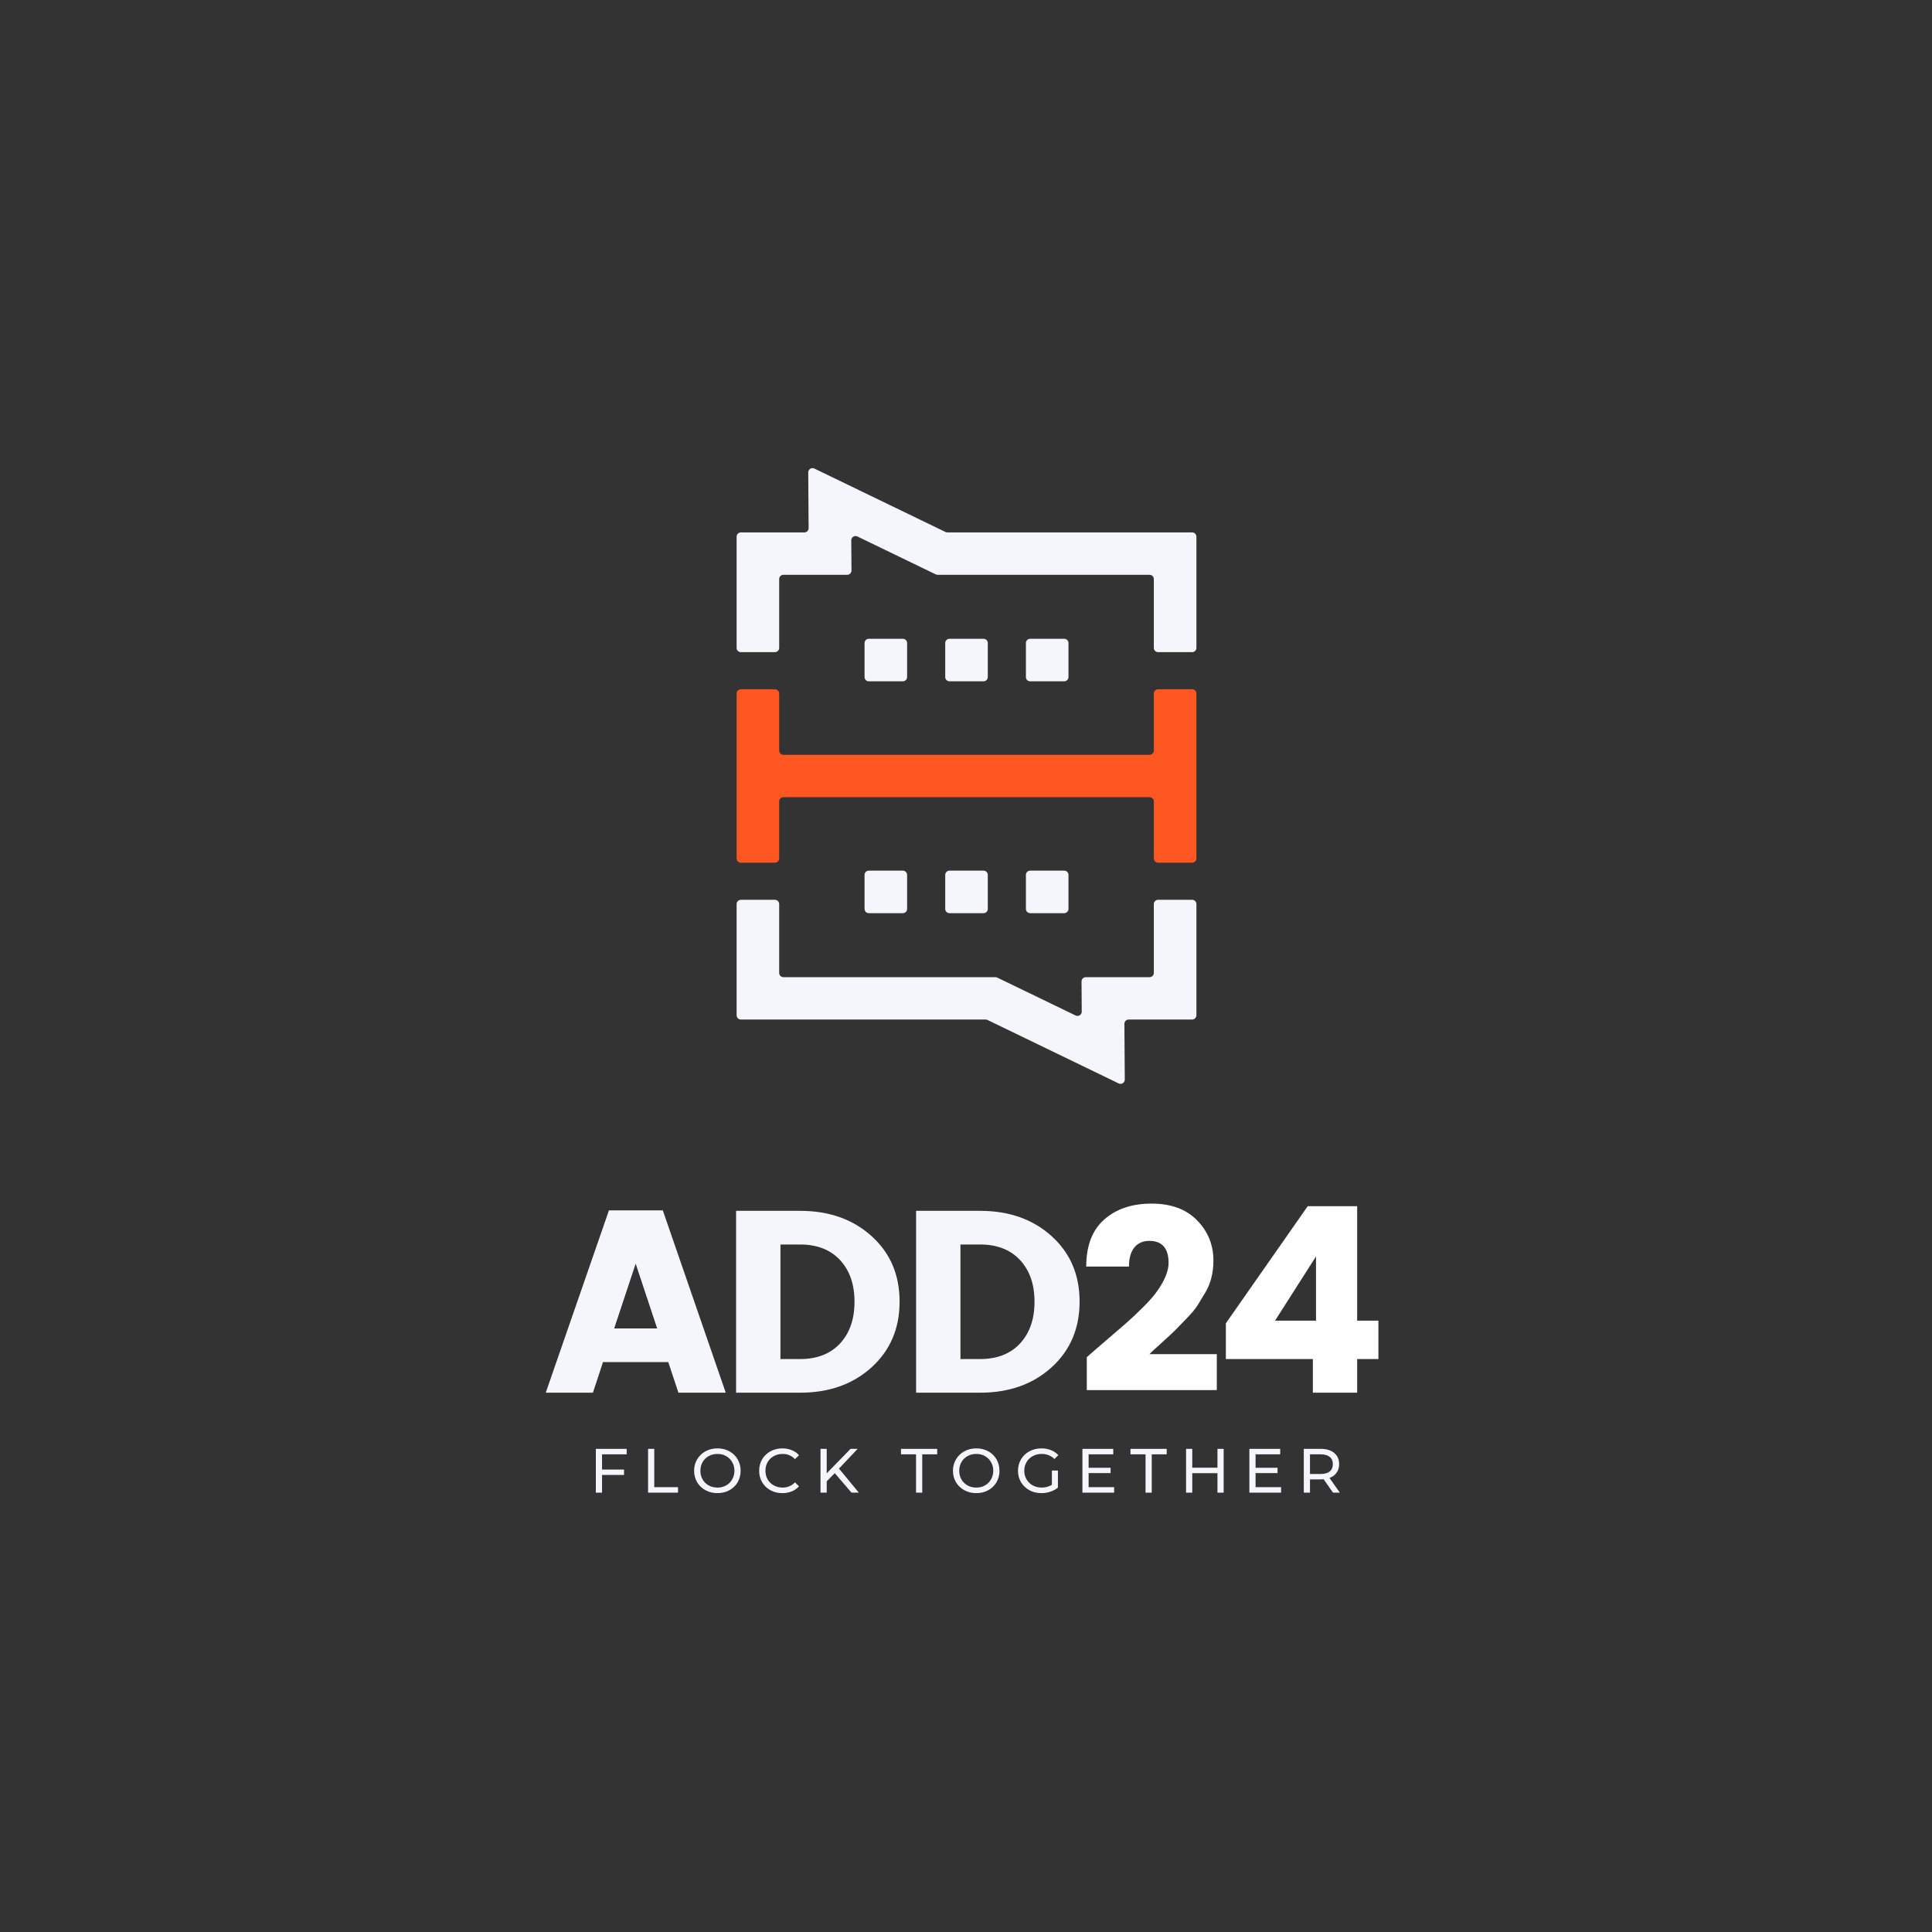 <svg xmlns="http://www.w3.org/2000/svg" xmlns:xlink="http://www.w3.org/1999/xlink" width="500" zoomAndPan="magnify" viewBox="0 0 375 375" height="500" preserveAspectRatio="xMidYMid meet" version="1.0"><rect x="0" y="0" width="375" height="375" fill="#333333" stroke="none"/><defs><g><g id="id1"/><g id="id2"/></g><clipPath id="id3"><path d="M 142.973 133 L 232.223 133 L 232.223 168 L 142.973 168 Z M 142.973 133 " clip-rule="nonzero"/></clipPath><clipPath id="id4"><path d="M 142.973 90.625 L 232.223 90.625 L 232.223 210.625 L 142.973 210.625 Z M 142.973 90.625 " clip-rule="nonzero"/></clipPath></defs><g clip-path="url(#id3)"><path fill="rgb(100%, 34.119%, 13.329%)" d="M 223.133 146.508 L 152.066 146.508 C 151.609 146.508 151.238 146.137 151.238 145.684 L 151.238 134.609 C 151.238 134.156 150.871 133.789 150.414 133.789 L 143.801 133.789 C 143.348 133.789 142.977 134.156 142.977 134.609 L 142.977 166.625 C 142.977 167.078 143.348 167.449 143.801 167.449 L 150.414 167.449 C 150.871 167.449 151.238 167.078 151.238 166.625 L 151.238 155.551 C 151.238 155.098 151.609 154.73 152.066 154.73 L 223.133 154.73 C 223.59 154.73 223.957 155.098 223.957 155.551 L 223.957 166.625 C 223.957 167.078 224.328 167.449 224.785 167.449 L 231.395 167.449 C 231.852 167.449 232.223 167.078 232.223 166.625 L 232.223 134.609 C 232.223 134.156 231.852 133.789 231.395 133.789 L 224.785 133.789 C 224.328 133.789 223.957 134.156 223.957 134.609 L 223.957 145.684 C 223.957 146.137 223.59 146.508 223.133 146.508 " fill-opacity="1" fill-rule="nonzero"/></g><g clip-path="url(#id4)"><path fill="rgb(95.689%, 96.469%, 98.819%)" d="M 183.469 124.812 L 183.469 131.422 C 183.469 131.875 183.836 132.242 184.293 132.242 L 190.906 132.242 C 191.363 132.242 191.73 131.875 191.73 131.422 L 191.73 124.812 C 191.73 124.355 191.363 123.988 190.906 123.988 L 184.293 123.988 C 183.836 123.988 183.469 124.355 183.469 124.812 Z M 199.129 124.812 L 199.129 131.422 C 199.129 131.875 199.496 132.242 199.953 132.242 L 206.566 132.242 C 207.023 132.242 207.391 131.875 207.391 131.422 L 207.391 124.812 C 207.391 124.355 207.023 123.988 206.566 123.988 L 199.953 123.988 C 199.496 123.988 199.129 124.355 199.129 124.812 Z M 167.809 124.812 L 167.809 131.422 C 167.809 131.875 168.176 132.242 168.633 132.242 L 175.242 132.242 C 175.699 132.242 176.07 131.875 176.07 131.422 L 176.07 124.812 C 176.07 124.355 175.699 123.988 175.242 123.988 L 168.633 123.988 C 168.176 123.988 167.809 124.355 167.809 124.812 Z M 183.469 169.816 L 183.469 176.426 C 183.469 176.879 183.836 177.246 184.293 177.246 L 190.906 177.246 C 191.363 177.246 191.73 176.879 191.73 176.426 L 191.73 169.816 C 191.73 169.363 191.363 168.992 190.906 168.992 L 184.293 168.992 C 183.836 168.992 183.469 169.363 183.469 169.816 Z M 199.129 169.816 L 199.129 176.426 C 199.129 176.879 199.496 177.246 199.953 177.246 L 206.566 177.246 C 207.023 177.246 207.391 176.879 207.391 176.426 L 207.391 169.816 C 207.391 169.363 207.023 168.992 206.566 168.992 L 199.953 168.992 C 199.496 168.992 199.129 169.363 199.129 169.816 Z M 167.809 169.816 L 167.809 176.426 C 167.809 176.879 168.176 177.246 168.633 177.246 L 175.242 177.246 C 175.699 177.246 176.07 176.879 176.07 176.426 L 176.07 169.816 C 176.07 169.363 175.699 168.992 175.242 168.992 L 168.633 168.992 C 168.176 168.992 167.809 169.363 167.809 169.816 Z M 183.527 103.262 L 158.066 90.945 C 157.516 90.68 156.875 91.078 156.879 91.688 L 156.953 102.516 C 156.957 102.973 156.586 103.344 156.125 103.344 L 143.801 103.344 C 143.348 103.344 142.977 103.711 142.977 104.168 L 142.977 125.762 C 142.977 126.215 143.348 126.582 143.801 126.582 L 150.414 126.582 C 150.871 126.582 151.238 126.215 151.238 125.762 L 151.238 112.391 C 151.238 111.934 151.609 111.566 152.066 111.566 L 164.445 111.566 C 164.902 111.566 165.277 111.195 165.273 110.738 L 165.23 104.875 C 165.227 104.266 165.867 103.863 166.418 104.129 L 181.625 111.484 C 181.734 111.539 181.859 111.566 181.984 111.566 L 223.133 111.566 C 223.59 111.566 223.957 111.934 223.957 112.391 L 223.957 125.762 C 223.957 126.215 224.328 126.582 224.785 126.582 L 231.395 126.582 C 231.852 126.582 232.223 126.215 232.223 125.762 L 232.223 104.168 C 232.223 103.711 231.852 103.344 231.395 103.344 L 183.887 103.344 C 183.762 103.344 183.641 103.316 183.527 103.262 Z M 223.957 188.848 L 223.957 175.477 C 223.957 175.023 224.328 174.652 224.785 174.652 L 231.395 174.652 C 231.852 174.652 232.223 175.023 232.223 175.477 L 232.223 197.07 C 232.223 197.523 231.852 197.891 231.395 197.891 L 219.074 197.891 C 218.613 197.891 218.242 198.266 218.246 198.719 L 218.32 209.547 C 218.324 210.156 217.684 210.559 217.133 210.293 L 191.672 197.973 C 191.559 197.918 191.438 197.891 191.312 197.891 L 143.801 197.891 C 143.348 197.891 142.977 197.523 142.977 197.07 L 142.977 175.477 C 142.977 175.023 143.348 174.652 143.801 174.652 L 150.414 174.652 C 150.871 174.652 151.238 175.023 151.238 175.477 L 151.238 188.848 C 151.238 189.301 151.609 189.668 152.066 189.668 L 193.215 189.668 C 193.34 189.668 193.461 189.699 193.574 189.754 L 208.777 197.105 C 209.328 197.375 209.969 196.973 209.965 196.363 L 209.926 190.496 C 209.922 190.043 210.293 189.668 210.754 189.668 L 223.133 189.668 C 223.59 189.668 223.957 189.301 223.957 188.848 " fill-opacity="1" fill-rule="nonzero"/></g><g fill="rgb(95.689%, 96.469%, 98.819%)" fill-opacity="1"><g transform="translate(105.477, 270.321)"><g><path d="M 26.203 0 L 24.234 -5.938 L 11.562 -5.938 L 9.609 0 L 0.453 0 L 12.719 -35.391 L 23.172 -35.391 L 35.391 0 Z M 13.734 -12.469 L 22.078 -12.469 L 17.906 -25.047 Z M 13.734 -12.469 "/></g></g></g><g fill="rgb(95.689%, 96.469%, 98.819%)" fill-opacity="1"><g transform="translate(139.109, 270.321)"><g><path d="M 12.375 -6.531 L 16.188 -6.531 C 19.477 -6.531 22.062 -7.535 23.938 -9.547 C 25.812 -11.566 26.75 -14.27 26.75 -17.656 C 26.75 -21.039 25.812 -23.738 23.938 -25.75 C 22.062 -27.758 19.477 -28.766 16.188 -28.766 L 12.375 -28.766 Z M 16.188 -35.297 C 21.82 -35.297 26.445 -33.66 30.062 -30.391 C 33.688 -27.129 35.5 -22.891 35.5 -17.672 C 35.5 -12.461 33.688 -8.211 30.062 -4.922 C 26.445 -1.641 21.82 0 16.188 0 L 3.766 0 L 3.766 -35.297 Z M 16.188 -35.297 "/></g></g></g><g fill="rgb(95.689%, 96.469%, 98.819%)" fill-opacity="1"><g transform="translate(174.048, 270.321)"><g><path d="M 12.375 -6.531 L 16.188 -6.531 C 19.477 -6.531 22.062 -7.535 23.938 -9.547 C 25.812 -11.566 26.75 -14.27 26.75 -17.656 C 26.75 -21.039 25.812 -23.738 23.938 -25.75 C 22.062 -27.758 19.477 -28.766 16.188 -28.766 L 12.375 -28.766 Z M 16.188 -35.297 C 21.82 -35.297 26.445 -33.66 30.062 -30.391 C 33.688 -27.129 35.5 -22.891 35.5 -17.672 C 35.5 -12.461 33.688 -8.211 30.062 -4.922 C 26.445 -1.641 21.82 0 16.188 0 L 3.766 0 L 3.766 -35.297 Z M 16.188 -35.297 "/></g></g></g><g fill="rgb(100%, 100%, 100%)" fill-opacity="1"><g transform="translate(208.977, 270.321)"><g><path d="M 1.969 -0.5 L 1.969 -6.891 C 2.863 -7.691 4.133 -8.797 5.781 -10.203 C 7.426 -11.609 8.703 -12.707 9.609 -13.5 C 10.516 -14.289 11.566 -15.281 12.766 -16.469 C 13.973 -17.656 14.879 -18.672 15.484 -19.516 C 17.055 -21.691 17.844 -23.582 17.844 -25.188 C 17.844 -28.039 16.586 -29.469 14.078 -29.469 C 12.867 -29.469 11.91 -29.039 11.203 -28.188 C 10.504 -27.332 10.156 -26.098 10.156 -24.484 L 1.859 -24.484 C 1.859 -28.504 3.02 -31.547 5.344 -33.609 C 7.676 -35.672 10.738 -36.703 14.531 -36.703 C 18.32 -36.703 21.27 -35.617 23.375 -33.453 C 25.488 -31.297 26.547 -28.691 26.547 -25.641 C 26.547 -23.328 26.047 -21.301 25.047 -19.562 C 24.441 -18.551 23.922 -17.691 23.484 -16.984 C 23.047 -16.285 22.32 -15.414 21.312 -14.375 C 20.312 -13.344 19.578 -12.586 19.109 -12.109 C 18.641 -11.641 17.773 -10.836 16.516 -9.703 C 15.254 -8.566 14.457 -7.828 14.125 -7.484 L 27.203 -7.484 L 27.203 -0.5 Z M 1.969 -0.5 "/></g></g></g><g fill="rgb(100%, 100%, 100%)" fill-opacity="1"><g transform="translate(235.47, 270.321)"><g><path d="M 19.969 -13.984 L 19.969 -26.453 L 12.016 -13.984 Z M 19.359 0 L 19.359 -6.531 L 2.469 -6.531 L 2.469 -13.469 L 18.359 -36.203 L 27.953 -36.203 L 27.953 -13.984 L 32.078 -13.984 L 32.078 -6.531 L 27.953 -6.531 L 27.953 0 Z M 19.359 0 "/></g></g></g><g fill="rgb(95.689%, 96.469%, 98.819%)" fill-opacity="1"><g transform="translate(114.371, 289.723)"><g><path d="M 2.484 -7.438 L 2.484 -4.484 L 6.75 -4.484 L 6.75 -3.438 L 2.484 -3.438 L 2.484 0 L 1.281 0 L 1.281 -8.5 L 7.266 -8.5 L 7.266 -7.438 Z M 2.484 -7.438 "/></g></g></g><g fill="rgb(95.689%, 96.469%, 98.819%)" fill-opacity="1"><g transform="translate(124.508, 289.723)"><g><path d="M 1.281 -8.5 L 2.484 -8.5 L 2.484 -1.062 L 7.094 -1.062 L 7.094 0 L 1.281 0 Z M 1.281 -8.5 "/></g></g></g><g fill="rgb(95.689%, 96.469%, 98.819%)" fill-opacity="1"><g transform="translate(134.148, 289.723)"><g><path d="M 5.109 0.094 C 4.254 0.094 3.484 -0.094 2.797 -0.469 C 2.109 -0.844 1.566 -1.359 1.172 -2.016 C 0.773 -2.68 0.578 -3.426 0.578 -4.25 C 0.578 -5.062 0.773 -5.801 1.172 -6.469 C 1.566 -7.133 2.109 -7.656 2.797 -8.031 C 3.484 -8.406 4.254 -8.594 5.109 -8.594 C 5.961 -8.594 6.734 -8.406 7.422 -8.031 C 8.109 -7.656 8.645 -7.133 9.031 -6.469 C 9.414 -5.812 9.609 -5.07 9.609 -4.25 C 9.609 -3.426 9.414 -2.68 9.031 -2.016 C 8.645 -1.359 8.109 -0.844 7.422 -0.469 C 6.734 -0.094 5.961 0.094 5.109 0.094 Z M 5.109 -0.984 C 5.734 -0.984 6.297 -1.125 6.797 -1.406 C 7.297 -1.688 7.688 -2.078 7.969 -2.578 C 8.258 -3.078 8.406 -3.633 8.406 -4.25 C 8.406 -4.863 8.258 -5.422 7.969 -5.922 C 7.688 -6.422 7.297 -6.812 6.797 -7.094 C 6.297 -7.375 5.734 -7.516 5.109 -7.516 C 4.484 -7.516 3.914 -7.375 3.406 -7.094 C 2.906 -6.812 2.508 -6.422 2.219 -5.922 C 1.938 -5.422 1.797 -4.863 1.797 -4.25 C 1.797 -3.633 1.938 -3.078 2.219 -2.578 C 2.508 -2.078 2.906 -1.688 3.406 -1.406 C 3.914 -1.125 4.484 -0.984 5.109 -0.984 Z M 5.109 -0.984 "/></g></g></g><g fill="rgb(95.689%, 96.469%, 98.819%)" fill-opacity="1"><g transform="translate(146.775, 289.723)"><g><path d="M 5.078 0.094 C 4.223 0.094 3.453 -0.094 2.766 -0.469 C 2.086 -0.844 1.551 -1.359 1.156 -2.016 C 0.77 -2.68 0.578 -3.426 0.578 -4.25 C 0.578 -5.07 0.77 -5.812 1.156 -6.469 C 1.551 -7.133 2.094 -7.656 2.781 -8.031 C 3.469 -8.406 4.238 -8.594 5.094 -8.594 C 5.75 -8.594 6.352 -8.477 6.906 -8.25 C 7.457 -8.031 7.926 -7.703 8.312 -7.266 L 7.531 -6.5 C 6.883 -7.176 6.086 -7.516 5.141 -7.516 C 4.504 -7.516 3.93 -7.375 3.422 -7.094 C 2.91 -6.812 2.508 -6.422 2.219 -5.922 C 1.938 -5.422 1.797 -4.863 1.797 -4.25 C 1.797 -3.633 1.938 -3.078 2.219 -2.578 C 2.508 -2.078 2.91 -1.688 3.422 -1.406 C 3.93 -1.125 4.504 -0.984 5.141 -0.984 C 6.086 -0.984 6.883 -1.32 7.531 -2 L 8.312 -1.234 C 7.926 -0.797 7.453 -0.461 6.891 -0.234 C 6.336 -0.016 5.734 0.094 5.078 0.094 Z M 5.078 0.094 "/></g></g></g><g fill="rgb(95.689%, 96.469%, 98.819%)" fill-opacity="1"><g transform="translate(157.981, 289.723)"><g><path d="M 4.047 -3.781 L 2.484 -2.203 L 2.484 0 L 1.281 0 L 1.281 -8.5 L 2.484 -8.5 L 2.484 -3.75 L 7.109 -8.5 L 8.484 -8.5 L 4.859 -4.672 L 8.719 0 L 7.297 0 Z M 4.047 -3.781 "/></g></g></g><g fill="rgb(95.689%, 96.469%, 98.819%)" fill-opacity="1"><g transform="translate(169.139, 289.723)"><g/></g></g><g fill="rgb(95.689%, 96.469%, 98.819%)" fill-opacity="1"><g transform="translate(174.833, 289.723)"><g><path d="M 2.969 -7.438 L 0.047 -7.438 L 0.047 -8.5 L 7.078 -8.5 L 7.078 -7.438 L 4.172 -7.438 L 4.172 0 L 2.969 0 Z M 2.969 -7.438 "/></g></g></g><g fill="rgb(95.689%, 96.469%, 98.819%)" fill-opacity="1"><g transform="translate(184.388, 289.723)"><g><path d="M 5.109 0.094 C 4.254 0.094 3.484 -0.094 2.797 -0.469 C 2.109 -0.844 1.566 -1.359 1.172 -2.016 C 0.773 -2.68 0.578 -3.426 0.578 -4.25 C 0.578 -5.062 0.773 -5.801 1.172 -6.469 C 1.566 -7.133 2.109 -7.656 2.797 -8.031 C 3.484 -8.406 4.254 -8.594 5.109 -8.594 C 5.961 -8.594 6.734 -8.406 7.422 -8.031 C 8.109 -7.656 8.645 -7.133 9.031 -6.469 C 9.414 -5.812 9.609 -5.07 9.609 -4.25 C 9.609 -3.426 9.414 -2.68 9.031 -2.016 C 8.645 -1.359 8.109 -0.844 7.422 -0.469 C 6.734 -0.094 5.961 0.094 5.109 0.094 Z M 5.109 -0.984 C 5.734 -0.984 6.297 -1.125 6.797 -1.406 C 7.297 -1.688 7.688 -2.078 7.969 -2.578 C 8.258 -3.078 8.406 -3.633 8.406 -4.25 C 8.406 -4.863 8.258 -5.422 7.969 -5.922 C 7.688 -6.422 7.297 -6.812 6.797 -7.094 C 6.297 -7.375 5.734 -7.516 5.109 -7.516 C 4.484 -7.516 3.914 -7.375 3.406 -7.094 C 2.906 -6.812 2.508 -6.422 2.219 -5.922 C 1.938 -5.422 1.797 -4.863 1.797 -4.25 C 1.797 -3.633 1.938 -3.078 2.219 -2.578 C 2.508 -2.078 2.906 -1.688 3.406 -1.406 C 3.914 -1.125 4.484 -0.984 5.109 -0.984 Z M 5.109 -0.984 "/></g></g></g><g fill="rgb(95.689%, 96.469%, 98.819%)" fill-opacity="1"><g transform="translate(197.015, 289.723)"><g><path d="M 7.156 -4.297 L 8.328 -4.297 L 8.328 -0.984 C 7.91 -0.641 7.422 -0.375 6.859 -0.188 C 6.297 0 5.711 0.094 5.109 0.094 C 4.254 0.094 3.484 -0.094 2.797 -0.469 C 2.109 -0.844 1.566 -1.359 1.172 -2.016 C 0.773 -2.68 0.578 -3.426 0.578 -4.25 C 0.578 -5.07 0.773 -5.816 1.172 -6.484 C 1.566 -7.148 2.109 -7.664 2.797 -8.031 C 3.492 -8.406 4.273 -8.594 5.141 -8.594 C 5.816 -8.594 6.43 -8.477 6.984 -8.25 C 7.535 -8.031 8.008 -7.707 8.406 -7.281 L 7.656 -6.531 C 6.969 -7.188 6.145 -7.516 5.188 -7.516 C 4.539 -7.516 3.957 -7.375 3.438 -7.094 C 2.926 -6.812 2.523 -6.422 2.234 -5.922 C 1.941 -5.43 1.797 -4.875 1.797 -4.25 C 1.797 -3.633 1.941 -3.078 2.234 -2.578 C 2.523 -2.078 2.926 -1.688 3.438 -1.406 C 3.957 -1.125 4.535 -0.984 5.172 -0.984 C 5.93 -0.984 6.594 -1.164 7.156 -1.531 Z M 7.156 -4.297 "/></g></g></g><g fill="rgb(95.689%, 96.469%, 98.819%)" fill-opacity="1"><g transform="translate(208.816, 289.723)"><g><path d="M 7.438 -1.062 L 7.438 0 L 1.281 0 L 1.281 -8.5 L 7.266 -8.5 L 7.266 -7.438 L 2.484 -7.438 L 2.484 -4.828 L 6.75 -4.828 L 6.75 -3.797 L 2.484 -3.797 L 2.484 -1.062 Z M 7.438 -1.062 "/></g></g></g><g fill="rgb(95.689%, 96.469%, 98.819%)" fill-opacity="1"><g transform="translate(219.379, 289.723)"><g><path d="M 2.969 -7.438 L 0.047 -7.438 L 0.047 -8.5 L 7.078 -8.5 L 7.078 -7.438 L 4.172 -7.438 L 4.172 0 L 2.969 0 Z M 2.969 -7.438 "/></g></g></g><g fill="rgb(95.689%, 96.469%, 98.819%)" fill-opacity="1"><g transform="translate(228.934, 289.723)"><g><path d="M 8.578 -8.5 L 8.578 0 L 7.375 0 L 7.375 -3.781 L 2.484 -3.781 L 2.484 0 L 1.281 0 L 1.281 -8.5 L 2.484 -8.5 L 2.484 -4.844 L 7.375 -4.844 L 7.375 -8.5 Z M 8.578 -8.5 "/></g></g></g><g fill="rgb(95.689%, 96.469%, 98.819%)" fill-opacity="1"><g transform="translate(241.221, 289.723)"><g><path d="M 7.438 -1.062 L 7.438 0 L 1.281 0 L 1.281 -8.5 L 7.266 -8.5 L 7.266 -7.438 L 2.484 -7.438 L 2.484 -4.828 L 6.75 -4.828 L 6.75 -3.797 L 2.484 -3.797 L 2.484 -1.062 Z M 7.438 -1.062 "/></g></g></g><g fill="rgb(95.689%, 96.469%, 98.819%)" fill-opacity="1"><g transform="translate(251.783, 289.723)"><g><path d="M 6.953 0 L 5.125 -2.609 C 4.895 -2.586 4.719 -2.578 4.594 -2.578 L 2.484 -2.578 L 2.484 0 L 1.281 0 L 1.281 -8.5 L 4.594 -8.5 C 5.688 -8.5 6.551 -8.234 7.188 -7.703 C 7.82 -7.18 8.141 -6.457 8.141 -5.531 C 8.141 -4.875 7.973 -4.316 7.641 -3.859 C 7.316 -3.398 6.859 -3.066 6.266 -2.859 L 8.281 0 Z M 4.547 -3.625 C 5.316 -3.625 5.906 -3.785 6.312 -4.109 C 6.719 -4.441 6.922 -4.914 6.922 -5.531 C 6.922 -6.145 6.719 -6.613 6.312 -6.938 C 5.906 -7.27 5.316 -7.438 4.547 -7.438 L 2.484 -7.438 L 2.484 -3.625 Z M 4.547 -3.625 "/></g></g></g></svg>